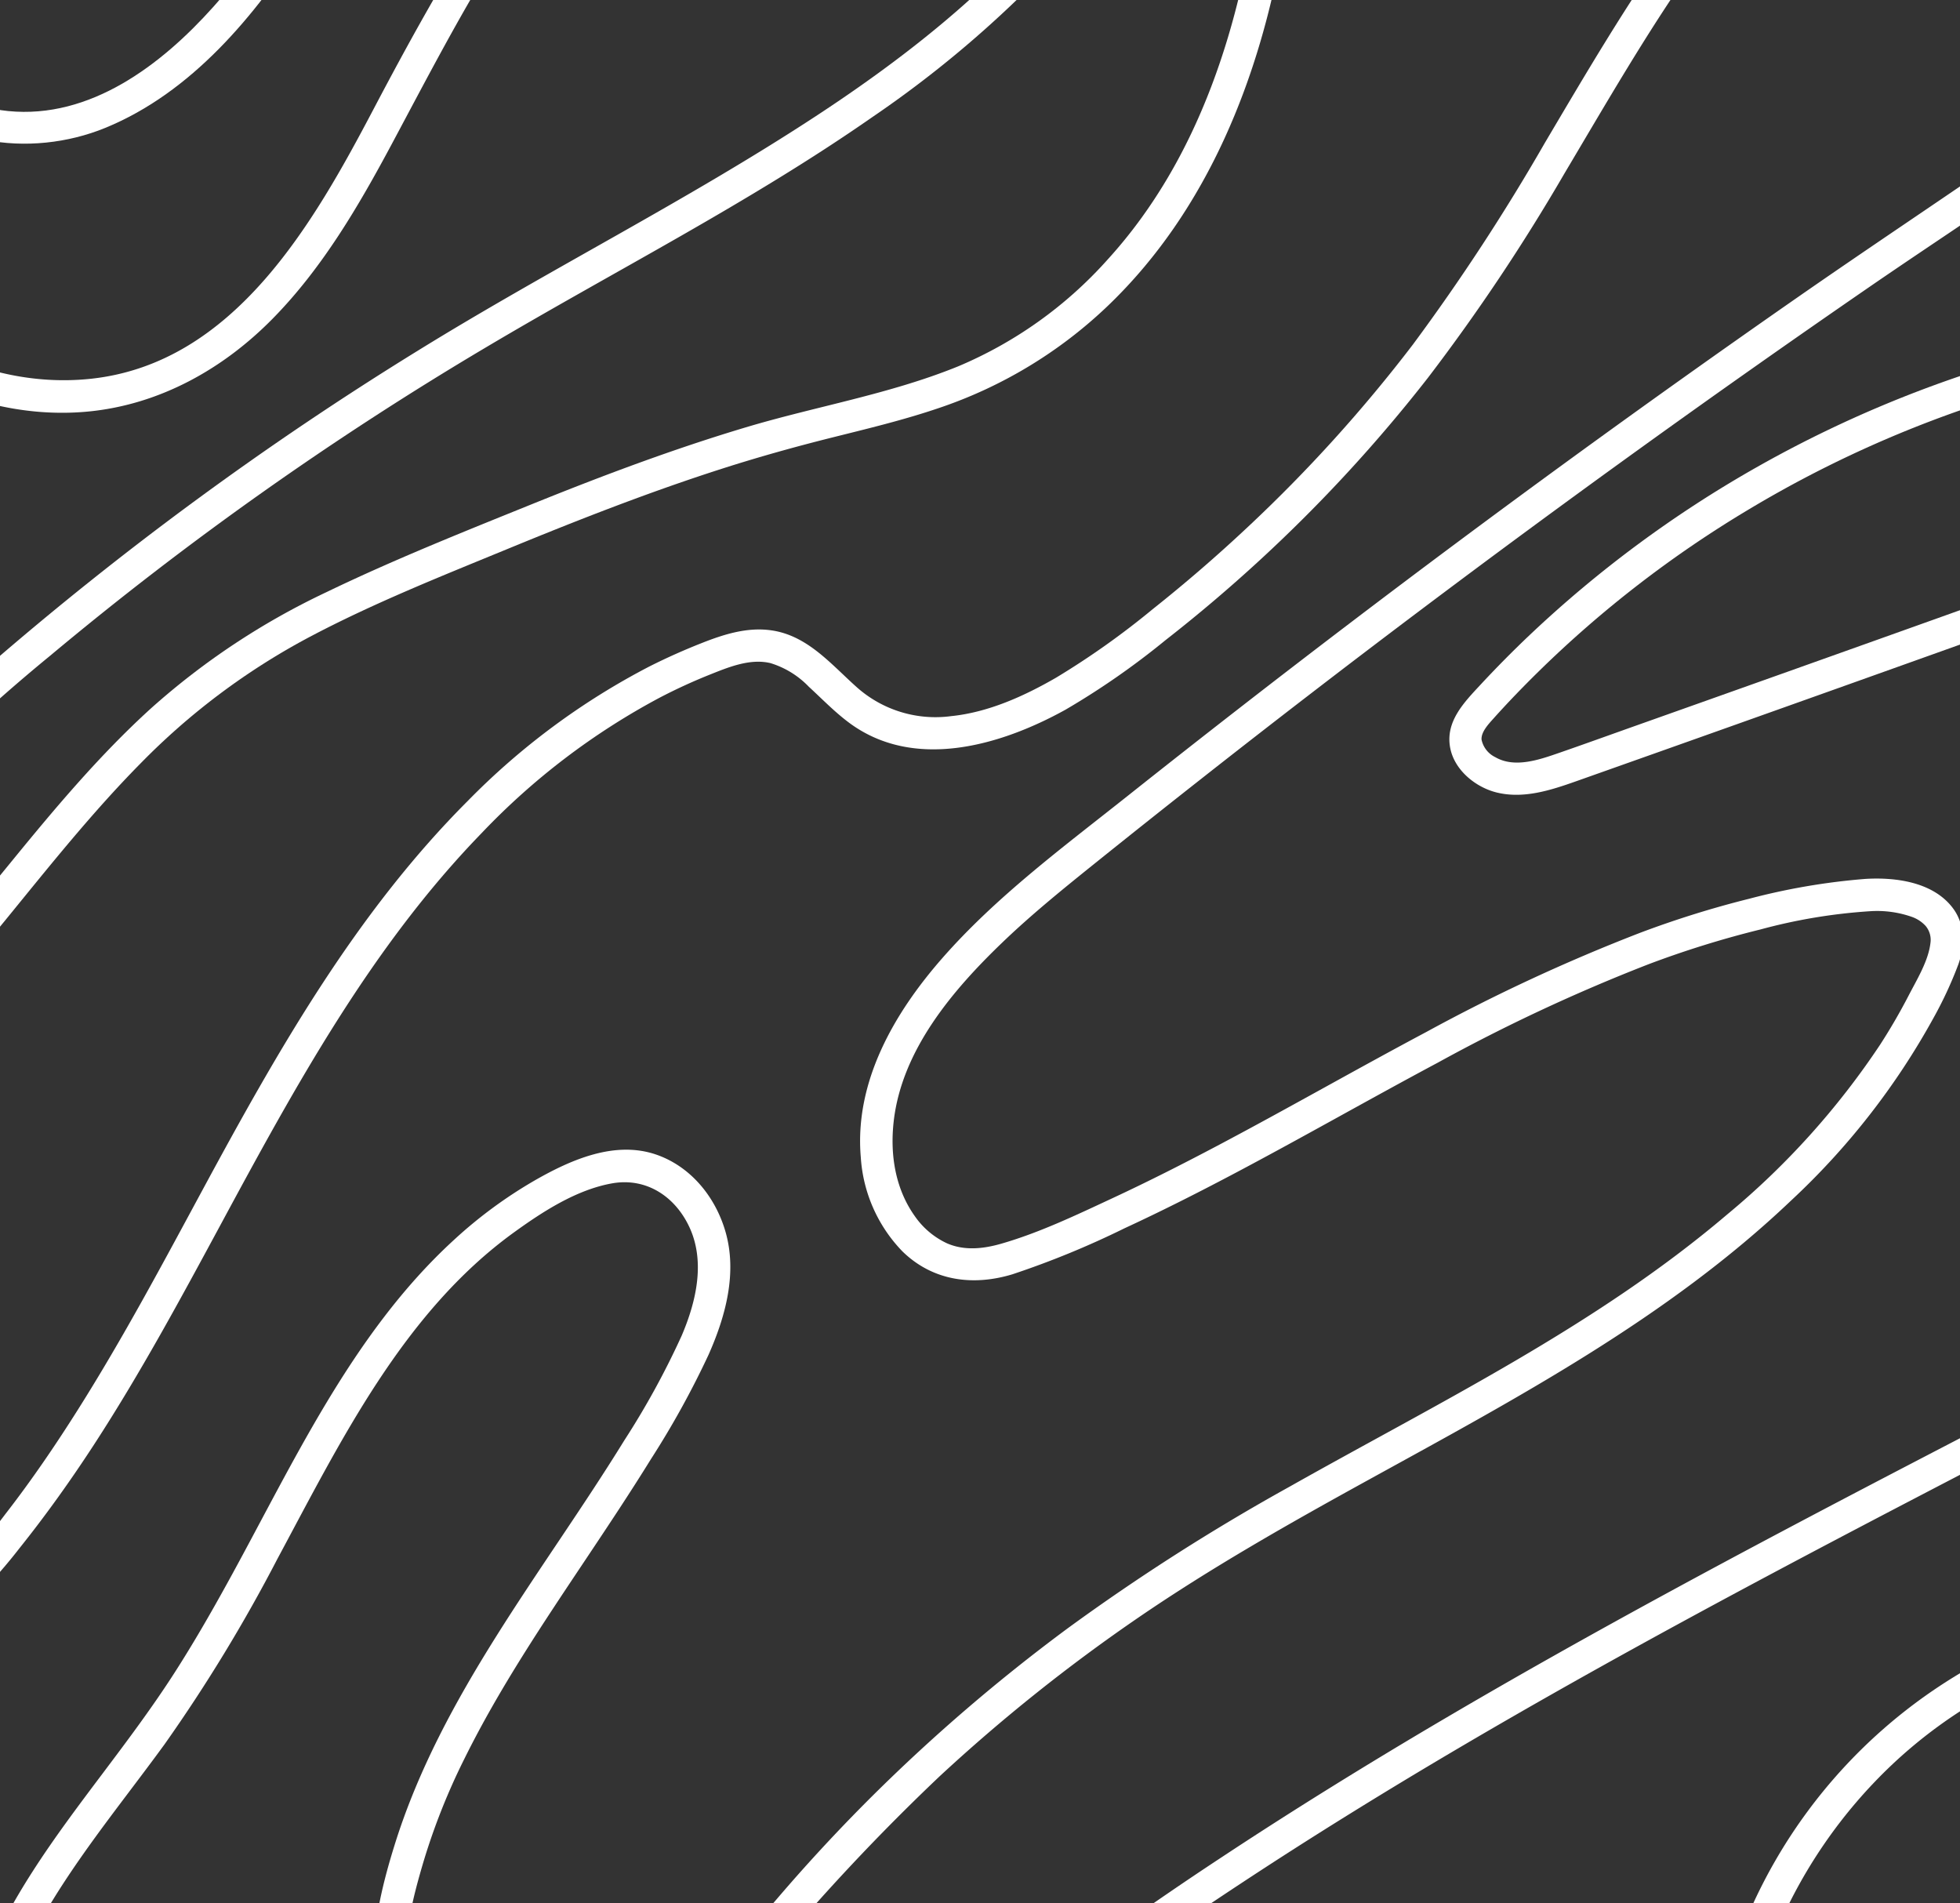 <svg xmlns="http://www.w3.org/2000/svg" xmlns:xlink="http://www.w3.org/1999/xlink" width="301.887" height="293.069" viewBox="0 0 301.887 293.069"><rect x="0" y="0" width="301.887" height="293.069" fill="#333333" stroke="none"/><defs><style>.a{fill:none;}.b{clip-path:url(#a);}.c{fill:#fff;}</style><clipPath id="a"><rect class="a" width="301.887" height="293.069" transform="translate(99.109 785.416)"/></clipPath></defs><g transform="translate(-99.109 -785.416)"><g class="b"><path class="c" d="M62.568,818.277c8.193,18.879,29.57,32.583,50.306,30.5,10.895-1.1,20.617-6.543,28.226-14.278,7.667-7.792,13.262-17.377,18.382-26.954,5.327-9.963,10.505-19.968,16.515-29.548a197.533,197.533,0,0,1,20.436-27.469,127.381,127.381,0,0,1,25.508-22.064,105.437,105.437,0,0,1,14.944-7.994,54.239,54.239,0,0,1,16.47-4.6c5.335-.486,10.864.076,15.494,2.962a17.869,17.869,0,0,1,7.743,10.746c2.452,9.25-.647,19.744-5.239,27.922-10.86,19.341-28.288,33.817-46.6,45.814-19.868,13.02-41.164,23.663-61.357,36.151a507.8,507.8,0,0,0-66.163,48.571A229.128,229.128,0,0,0,69.57,915.994a143.724,143.724,0,0,0-20.393,33.131,140.644,140.644,0,0,0-10.524,37.091c-1.575,11.438-2.3,23.527.328,34.871,2.228,9.624,7.427,19.23,16.9,23.293,11.729,5.032,24.032-.048,33.451-7.455a79.38,79.38,0,0,0,12.738-13.027c4.13-5.161,7.971-10.544,11.572-16.084,7.094-10.914,13.286-22.375,19.464-33.822,11.495-21.3,23.208-42.784,40.2-60.29a107.693,107.693,0,0,1,27.3-20.784,83.875,83.875,0,0,1,7.631-3.525c2.924-1.167,6.33-2.621,9.533-1.855a13.748,13.748,0,0,1,5.91,3.632c2.007,1.844,3.891,3.8,6.072,5.447,10.056,7.593,23.478,3.627,33.472-1.905a119.621,119.621,0,0,0,15.412-10.718q7.557-5.9,14.617-12.406a232.573,232.573,0,0,0,25.829-28.037,301.311,301.311,0,0,0,21-31.438c12.6-21.19,24.839-43.207,44.412-58.861a109.788,109.788,0,0,1,31.594-17.524,107.082,107.082,0,0,1,18.154-4.817c5.372-.9,10.767-.465,14.64,3.581,6.692,6.991,6.045,18.2,3.433,26.821-3.047,10.058-9.477,18.693-16.8,26.069-7.925,7.98-17,14.708-26.238,21.079-11.166,7.7-22.464,15.205-33.6,22.955q-35.047,24.4-69.044,50.267-17.034,12.961-33.8,26.278c-9.872,7.844-20.228,15.483-28.579,25.006-7.4,8.438-13.555,19.024-12.564,30.646a22.919,22.919,0,0,0,6.392,14.5c4.665,4.575,10.86,5.407,16.977,3.547a136.741,136.741,0,0,0,17.248-7.08c5.521-2.551,10.952-5.292,16.331-8.128,10.721-5.65,21.237-11.676,31.928-17.381a271.523,271.523,0,0,1,32.458-15.158,151.235,151.235,0,0,1,17.256-5.36,85.1,85.1,0,0,1,16.793-2.8,16.129,16.129,0,0,1,6.6.9A5.243,5.243,0,0,1,395.689,928a3.342,3.342,0,0,1,.752,2.671c-.328,2.756-2.084,5.6-3.341,8.034q-2,3.867-4.365,7.531A120.577,120.577,0,0,1,365.1,972.48c-20.239,17.2-44.336,28.9-67.323,41.869a326.369,326.369,0,0,0-34.243,21.855,274.408,274.408,0,0,0-29.931,25.672q-6.858,6.81-13.209,14.1c-3.968,4.56-7.749,9.287-11.922,13.665-7.3,7.66-16.206,14.4-27.125,14.417-8.894.018-18.383-4.289-19.582-13.88-.75-6,.9-12.424,2.6-18.145a99.569,99.569,0,0,1,6.324-15.859c5.32-10.742,12.034-20.715,18.676-30.667,3.394-5.086,6.786-10.174,10-15.374a135.945,135.945,0,0,0,8.87-16.061c2.627-5.91,4.474-12.634,2.593-19.045-1.547-5.278-5.293-9.918-10.566-11.77-6.35-2.23-13.09.711-18.577,3.827a70.028,70.028,0,0,0-12.652,9.281c-15.773,14.446-24.786,34.508-34.943,52.919-2.549,4.622-5.184,9.2-8.034,13.644-3.463,5.4-7.311,10.526-11.165,15.647-7.4,9.836-14.957,19.867-19.14,31.574-6.641,18.59-5.182,41.352,7.07,57.365a48.78,48.78,0,0,0,26.636,17.459c11.443,2.972,23.652,2.293,35.029-.64,24.837-6.4,44.267-24.038,62.932-40.67a545.176,545.176,0,0,1,62.639-48.067c22.309-14.717,45.48-28.079,68.954-40.836,11.78-6.4,23.642-12.655,35.53-18.853q8.807-4.593,17.627-9.157c5.922-3.069,11.9-6.175,18.375-7.9,5.293-1.4,10.764-1.759,16.028-.072,4.207,1.349,8.3,3.96,10.539,7.862,4.134,7.2-1.974,20.036,8.236,23.733a2.523,2.523,0,0,0,3.075-1.746,2.551,2.551,0,0,0-1.746-3.075c-.722-.262.178.141-.46-.209.029.016-.709-.459-.378-.206a4.181,4.181,0,0,1-.383-.346s-.523-.623-.265-.273a5.444,5.444,0,0,1-1.037-2.6,34.815,34.815,0,0,1-.365-6.407,29.991,29.991,0,0,0-.645-7.226,17.874,17.874,0,0,0-3.574-6.811,25.153,25.153,0,0,0-13.532-8.045c-5.991-1.448-12.25-.775-18.11.957-6.473,1.913-12.513,5.047-18.482,8.142q-8.917,4.621-17.827,9.261c-11.888,6.2-23.748,12.454-35.527,18.86-23.4,12.729-46.5,26.062-68.743,40.744a549.583,549.583,0,0,0-62.819,48.151c-18.431,16.41-37.526,34.06-62.148,40.155-11.093,2.746-23,3.19-34-.243a43.032,43.032,0,0,1-23.576-17.8c-10.379-16.27-10.24-38.319-2.036-55.468,5.609-11.726,14.106-21.727,21.706-32.168a245.457,245.457,0,0,0,17.4-28.6c9.7-18.049,19.342-37.865,36.385-50.2,4.437-3.21,9.6-6.558,15.067-7.55,5.276-.959,9.719,1.967,11.934,6.662,2.537,5.378,1.07,11.576-1.16,16.791a124.971,124.971,0,0,1-8.839,16.131c-12.5,20.271-28.2,39.249-35.377,62.31-3.3,10.588-6.369,24.755,3.05,33.146,7.313,6.514,18.518,7.709,27.667,5.026,11.25-3.3,19.759-12.357,27.145-20.984a329.016,329.016,0,0,1,26.065-27.755,266.606,266.606,0,0,1,30.539-24.4c11.354-7.779,23.336-14.556,35.384-21.189,22.836-12.573,46.2-24.976,65.235-43.092a112.251,112.251,0,0,0,21.9-28.049,61.267,61.267,0,0,0,3.875-8.337c1-2.828,1.054-6.051-.773-8.558-2.991-4.1-8.815-4.885-13.537-4.6a101.158,101.158,0,0,0-17.87,3.047,152.022,152.022,0,0,0-16.866,5.264,277.841,277.841,0,0,0-32.929,15.278c-10.759,5.721-21.332,11.784-32.105,17.478-5.317,2.81-10.682,5.532-16.134,8.071-5.571,2.594-11.321,5.357-17.242,7.053-2.737.784-5.66,1.1-8.338-.078a12.4,12.4,0,0,1-4.922-4.152c-3.041-4.257-3.85-9.52-3.266-14.638,1.25-10.956,9.052-20.154,16.7-27.5,4.415-4.242,9.164-8.1,13.932-11.933q8.213-6.6,16.5-13.119,16.7-13.141,33.68-25.92,34.128-25.686,69.32-49.915c10.579-7.283,21.4-14.25,31.789-21.8,9.08-6.6,17.943-13.731,25.261-22.292,6.916-8.09,12.495-17.558,14.452-28.131,1.777-9.607.58-21.427-7.568-28-5.193-4.188-11.554-4.475-17.91-3.409a106.9,106.9,0,0,0-17.957,4.746,117.02,117.02,0,0,0-32.7,17.859c-19.9,15.448-32.576,37.4-45.2,58.725a319.785,319.785,0,0,1-20.332,31.07,228.5,228.5,0,0,1-25.428,28.1q-7.066,6.633-14.666,12.668a123.859,123.859,0,0,1-14.854,10.532c-4.931,2.848-10.453,5.35-16.182,5.929a18.215,18.215,0,0,1-14.454-4.391c-3.983-3.536-7.6-8-13.189-8.816-3.694-.54-7.268.576-10.67,1.915-2.769,1.09-5.493,2.3-8.149,3.64a110.166,110.166,0,0,0-27.979,20.707c-17.172,17.181-29.221,38.386-40.678,59.586-6.221,11.512-12.372,23.08-19.362,34.151-3.493,5.532-7.185,10.951-11.2,16.117a86.872,86.872,0,0,1-12.5,13.46c-8.2,6.89-20.007,12.624-30.493,7.283-8.652-4.406-12.35-14.2-13.821-23.278a81.032,81.032,0,0,1-.673-15.907A130.251,130.251,0,0,1,44.5,981.16a136.217,136.217,0,0,1,11.927-35.8A145.153,145.153,0,0,1,78.248,913.5a271.333,271.333,0,0,1,28.611-27.121,511.373,511.373,0,0,1,67-47.409c19.891-11.817,40.625-22.289,59.637-35.538a169.49,169.49,0,0,0,25.751-21.546c7.456-7.789,14.521-16.789,18.843-26.739,3.966-9.131,6.248-20.324,2.318-29.867A22.689,22.689,0,0,0,270.4,713.943a29.756,29.756,0,0,0-17.047-3.076c-11.643,1.066-22.828,6.341-32.644,12.457a129.753,129.753,0,0,0-26.122,21.819c-15.693,16.846-27.226,36.708-37.883,56.967-9.261,17.6-21.461,39.2-43.491,41.627-19.3,2.123-38.716-10.439-46.33-27.984a2.516,2.516,0,0,0-3.42-.9,2.564,2.564,0,0,0-.9,3.42"/><path class="c" d="M292.985,768.266c-2.641,20.571-9.025,41.465-23.241,57.084a64.3,64.3,0,0,1-23.061,16.488c-10.509,4.278-21.847,6.144-32.687,9.386-11.208,3.351-22.168,7.474-33.008,11.857-10.61,4.289-21.3,8.558-31.607,13.533a112.408,112.408,0,0,0-27.1,17.967c-7.831,7.128-14.661,15.257-21.348,23.444C86.852,935.264,72.6,952.391,56.2,967.508q-3.05,2.811-6.187,5.521a2.523,2.523,0,0,0,0,3.536,2.55,2.55,0,0,0,3.535,0c17.158-14.832,32.113-31.951,46.424-49.487,6.732-8.249,13.375-16.6,20.872-24.183a105.768,105.768,0,0,1,25.79-19.3c9.93-5.266,20.44-9.434,30.822-13.708,10.813-4.45,21.713-8.714,32.851-12.286,5.57-1.786,11.2-3.359,16.87-4.78,5.54-1.387,11.106-2.716,16.518-4.557a69.926,69.926,0,0,0,26.032-15.732c15.449-14.79,23.481-35.3,27.044-56.043.469-2.731.861-5.474,1.214-8.222a2.513,2.513,0,0,0-2.5-2.5,2.564,2.564,0,0,0-2.5,2.5"/><path class="c" d="M81.49,796.789c7.035,11.268,22.371,13.018,33.833,8.322,13.287-5.443,23.057-17.227,30.616-29.025,4.346-6.783,8.1-13.916,11.846-21.043,1.495-2.846-2.819-5.376-4.317-2.523-6.225,11.852-12.532,23.925-21.517,33.967-7.978,8.916-18.934,17.284-31.581,16.032-5.676-.562-11.476-3.31-14.563-8.254-1.7-2.723-6.028-.216-4.317,2.524"/><path class="c" d="M409.927,840.553a183.134,183.134,0,0,0-40.316,16.857,179.447,179.447,0,0,0-34.846,25.757q-3.915,3.71-7.589,7.663c-2.558,2.753-5.508,5.73-4.689,9.826.68,3.4,3.923,6.022,7.173,6.814,4.109,1,8.261-.341,12.112-1.7q24.858-8.8,49.69-17.676,24.715-8.825,49.411-17.708l6.085-2.19a2.564,2.564,0,0,0,1.746-3.075,2.521,2.521,0,0,0-3.075-1.746q-23.64,8.51-47.3,16.968T350.994,897.2c-3.889,1.381-7.77,2.786-11.67,4.137-3.006,1.041-6.888,2.439-9.9.688a3.877,3.877,0,0,1-2.12-2.7c-.083-1.148,1-2.317,1.756-3.161,2.26-2.526,4.62-4.967,7.038-7.342A173.086,173.086,0,0,1,368.58,863.8,176.881,176.881,0,0,1,406.3,846.854q2.469-.776,4.961-1.48c3.091-.876,1.777-5.7-1.329-4.821"/><path class="c" d="M403.02,1041.94a80.339,80.339,0,0,0-39.526,53.777,72.763,72.763,0,0,0-1.309,19.249,2.559,2.559,0,0,0,2.5,2.5,2.522,2.522,0,0,0,2.5-2.5c-1.474-21.632,7.73-43.069,23.414-57.849a73.272,73.272,0,0,1,14.945-10.86c2.819-1.552.3-5.871-2.524-4.317"/></g></g></svg>